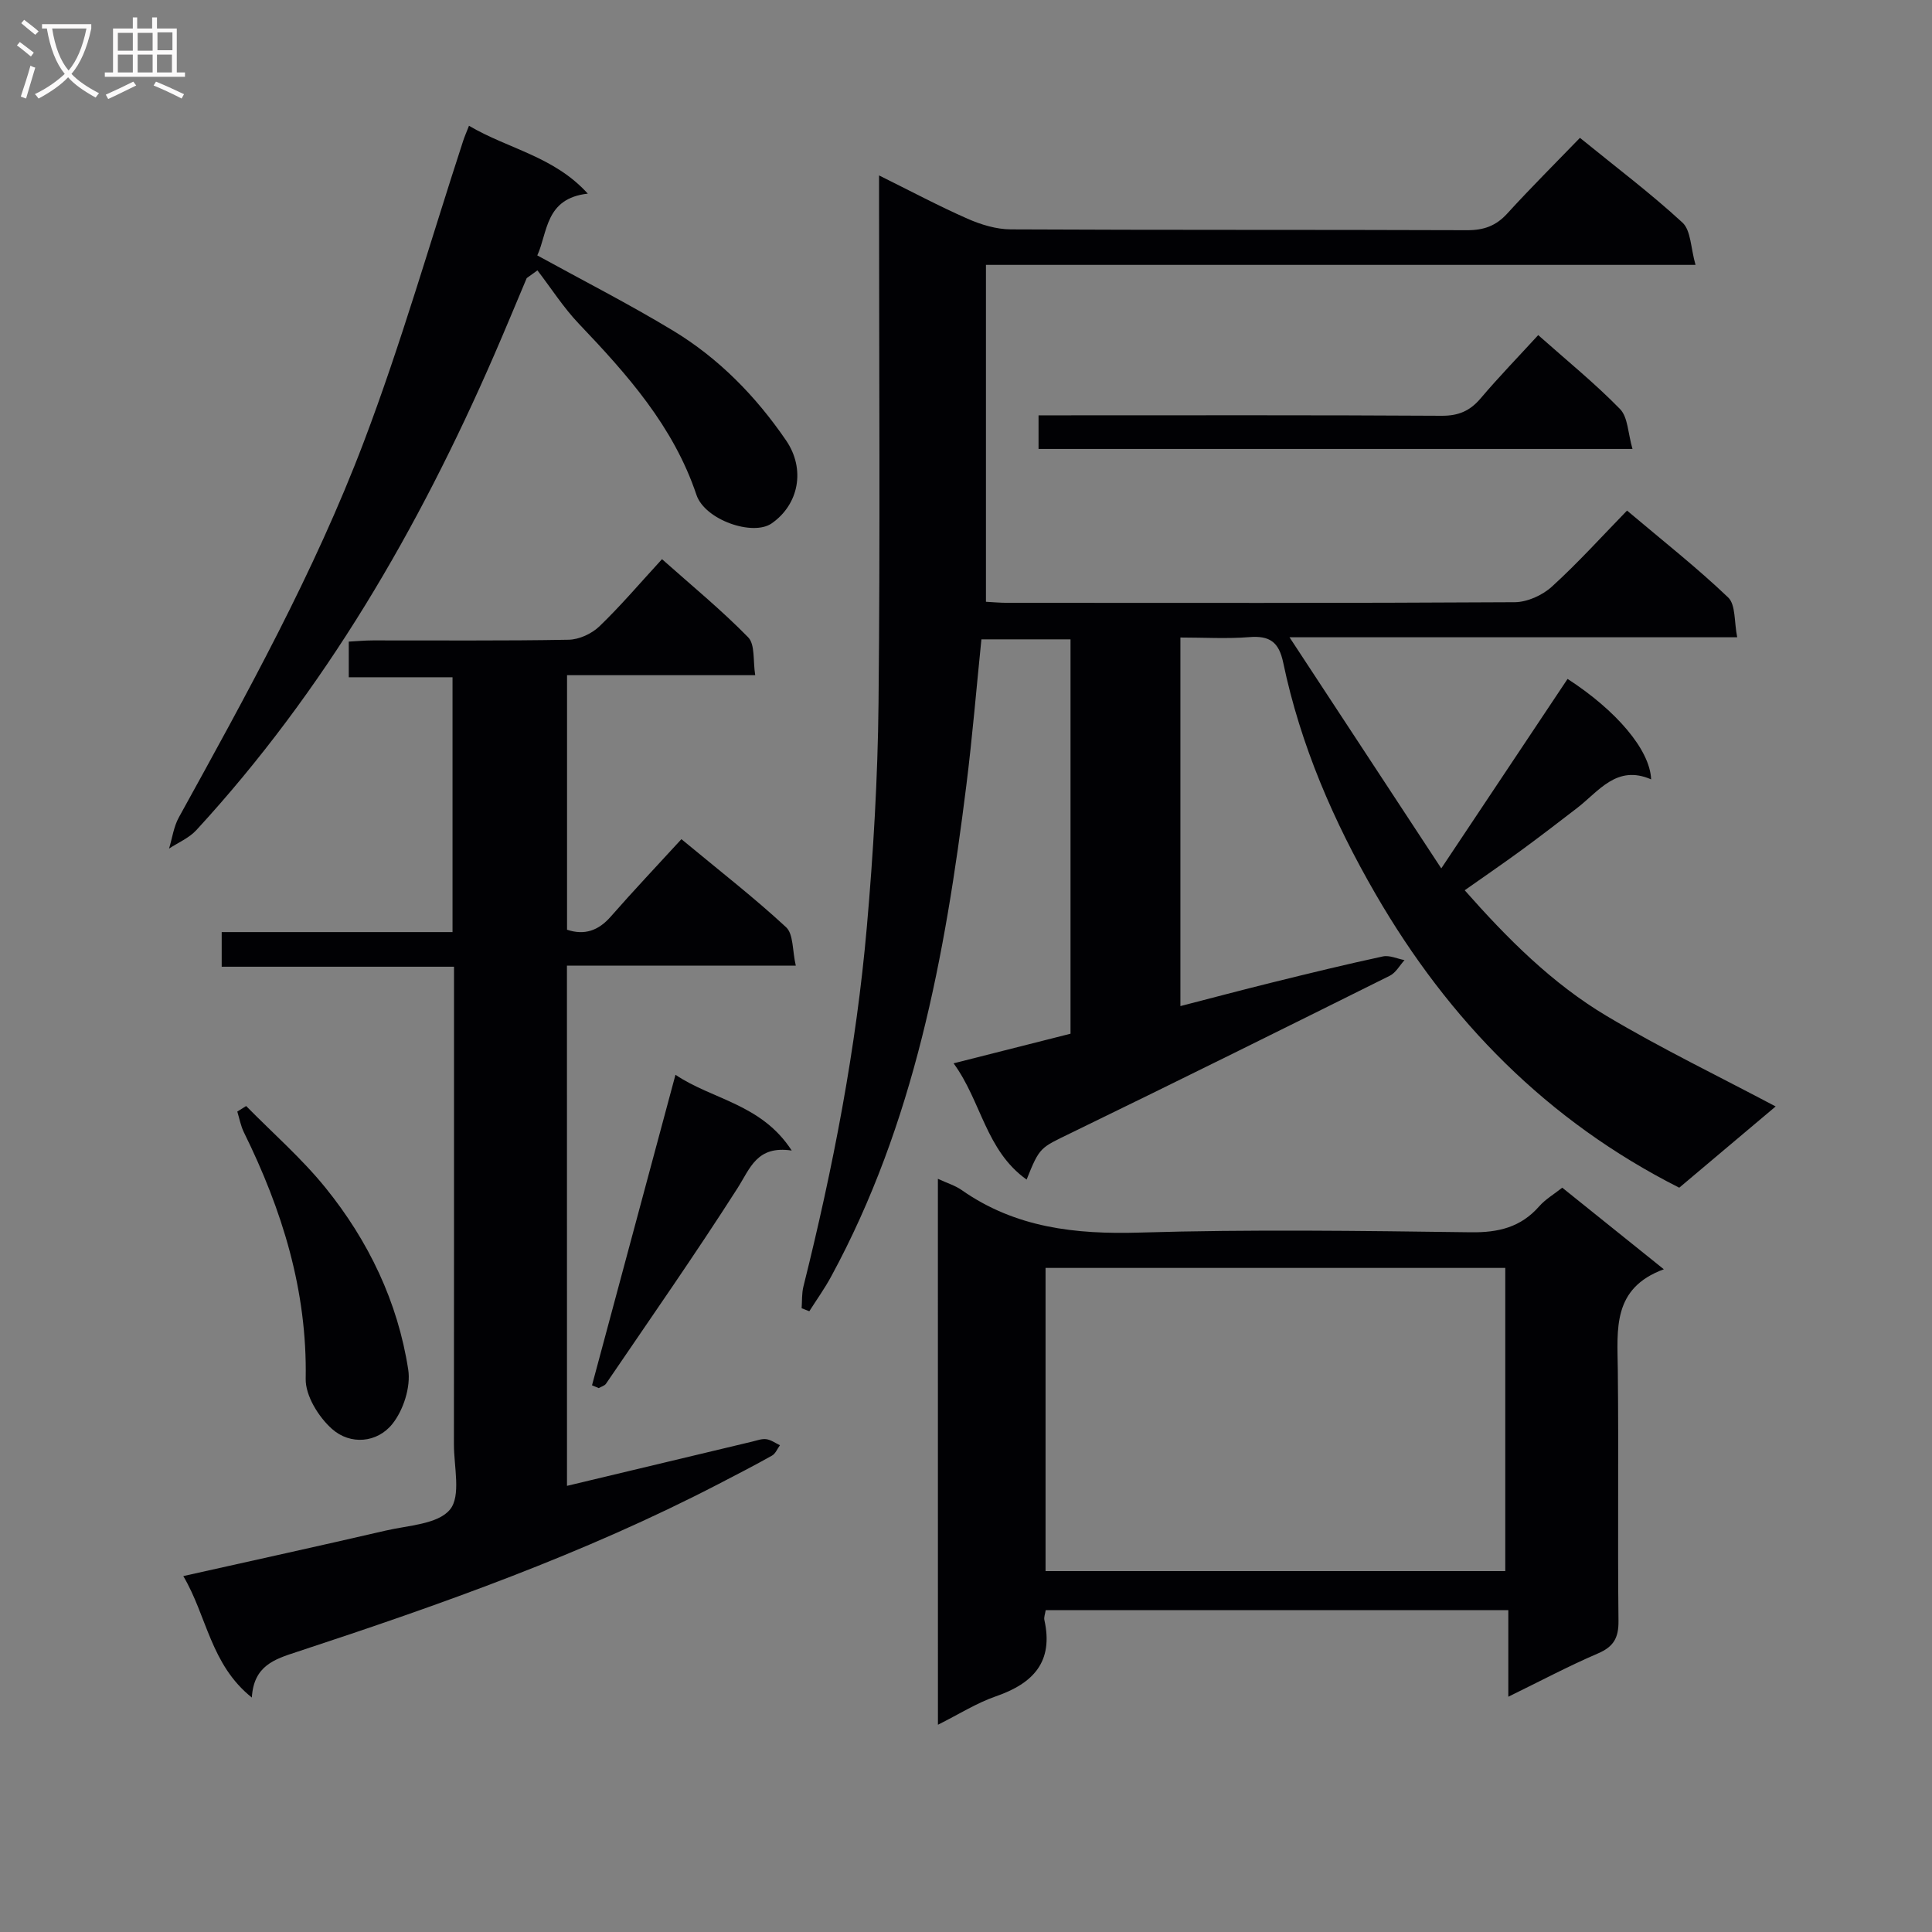<svg enable-background="new 0 0 400 400" viewBox="0 0 400 400" xmlns="http://www.w3.org/2000/svg"><rect x="0" y="0" width="400" height="400" fill="#808080" stroke="none"/><g fill="#010104"><path d="m212.55 244.22c-8.48-6.04-9.35-16.18-15.12-24.07 8.53-2.16 16.36-4.14 24.21-6.13 0-27.38 0-54.34 0-81.65-6.08 0-11.99 0-18.45 0-1.02 9.98-1.86 20.17-3.13 30.31-4.4 35.23-10.78 69.95-28 101.65-1.34 2.47-2.99 4.77-4.5 7.15-.53-.21-1.06-.41-1.59-.62.11-1.5.01-3.06.37-4.5 6.12-24.51 10.93-49.28 13.13-74.45 1.35-15.4 2.26-30.88 2.42-46.34.35-34.28.11-68.57.11-102.86 0-1.81 0-3.61 0-6.39 6.52 3.23 12.32 6.32 18.31 8.96 2.79 1.23 5.97 2.2 8.98 2.21 31.49.16 62.99.05 94.48.17 3.45.01 5.97-.9 8.3-3.46 4.82-5.29 9.9-10.34 15.04-15.66 7.46 6.07 14.64 11.48 21.22 17.54 1.77 1.63 1.7 5.25 2.71 8.76-49.48 0-97.86 0-146.91 0v69.75c1.31.07 2.9.22 4.5.22 34.99.01 69.99.08 104.98-.13 2.61-.02 5.74-1.44 7.7-3.23 5.39-4.9 10.29-10.34 15.55-15.74 7.41 6.26 14.47 11.81 20.94 17.99 1.58 1.51 1.22 5.05 1.87 8.24-30.98 0-61.06 0-92.69 0 10.73 16.34 20.78 31.65 31.42 47.85 9.24-13.85 17.69-26.54 26.15-39.23 10.05 6.51 17.05 14.65 17.3 20.8-7.16-3.11-10.81 2.47-15.38 5.97-3.82 2.94-7.64 5.88-11.53 8.73-3.75 2.74-7.59 5.37-11.69 8.26 8.84 10.01 18.11 19.31 29.41 26.04 11.22 6.69 23.03 12.39 34.97 18.72-6.28 5.29-13.03 10.98-19.96 16.82-27.28-13.79-47.68-34.55-62.86-60.78-8.71-15.05-15.56-30.85-19.13-47.91-.9-4.32-2.82-5.64-7.04-5.3-4.61.37-9.27.08-14.25.08v76.31c6.47-1.67 12.79-3.35 19.14-4.92 7.57-1.87 15.15-3.72 22.77-5.36 1.38-.3 2.99.48 4.49.76-1 1.1-1.8 2.62-3.05 3.24-22 10.95-44.02 21.87-66.12 32.61-6.22 3.04-6.35 2.77-9.07 9.59z"/><path d="m117.39 307.63c12.88-3.08 25.61-6.12 38.34-9.16.97-.23 1.99-.63 2.92-.5.98.13 1.89.81 2.83 1.25-.54.73-.92 1.75-1.65 2.15-3.62 2.04-7.32 3.93-11.01 5.85-27.97 14.51-57.55 24.99-87.39 34.8-4.61 1.51-8.9 2.85-9.29 9.44-8.56-6.84-9.28-16.84-14.19-25.15 14.44-3.23 28.2-6.24 41.91-9.42 4.65-1.08 10.79-1.3 13.3-4.35 2.33-2.82.81-8.89.82-13.54.03-31 .02-62 .02-93 0-1.78 0-3.56 0-5.85-16.31 0-32.06 0-48.1 0 0-2.57 0-4.63 0-7.17h47.79c0-17.73 0-34.98 0-52.76-6.96 0-14.03 0-21.48 0 0-2.56 0-4.63 0-7.38 1.54-.08 3.29-.25 5.03-.25 13.5-.02 27 .11 40.5-.14 2.17-.04 4.78-1.25 6.36-2.77 4.42-4.25 8.4-8.95 12.96-13.91 6.17 5.49 12.32 10.53 17.84 16.18 1.46 1.5.98 4.89 1.46 7.84-13.31 0-25.93 0-38.96 0v52.7c3.61 1.2 6.5.21 9.08-2.75 4.7-5.37 9.61-10.55 14.6-16 8.02 6.65 15.11 12.15 21.67 18.23 1.54 1.43 1.28 4.79 2.01 7.96-16.21 0-31.6 0-47.38 0 .01 36.13.01 71.7.01 107.7z"/><path d="m194.18 244.06c1.96.91 3.59 1.39 4.91 2.32 11.16 7.83 23.58 9.21 36.92 8.81 22.81-.68 45.65-.36 68.48-.06 5.72.08 10.36-1.02 14.18-5.37 1.29-1.47 3.07-2.51 4.78-3.86 6.8 5.46 13.53 10.86 21.03 16.89-10.73 3.93-9.62 12.45-9.53 20.82.19 17.33-.05 34.66.14 51.99.04 3.53-1.03 5.35-4.28 6.74-6.08 2.61-11.94 5.73-18.53 8.95 0-6.2 0-11.89 0-17.93-32.21 0-63.9 0-95.78 0-.12.8-.4 1.47-.27 2.06 1.92 8.63-2.3 13.11-10.03 15.78-4.02 1.39-7.7 3.74-12.01 5.89-.01-37.83-.01-75.18-.01-113.03zm117.47 81.22c0-21.26 0-41.99 0-62.77-31.89 0-63.43 0-95.18 0v62.77z"/><path d="m97.1 26.04c8.19 4.83 17.56 6.3 24.6 14.05-8.87.98-8.28 8.07-10.46 12.79 9.55 5.25 19 10.07 28.05 15.54 9.51 5.74 17.2 13.61 23.47 22.78 4.04 5.92 2.65 13.23-2.99 17.16-3.89 2.71-13.83-.7-15.58-5.91-4.76-14.19-14.33-24.91-24.35-35.43-3.2-3.36-5.73-7.35-8.57-11.04-.74.53-1.48 1.06-2.22 1.6-2.24 5.31-4.44 10.64-6.74 15.93-15.61 35.88-35.02 69.4-61.66 98.36-1.5 1.63-3.75 2.57-5.65 3.82.66-2.16.96-4.53 2.03-6.46 13.96-25.33 28.02-50.67 38.29-77.73 7.76-20.45 13.78-41.55 20.58-62.36.25-.78.58-1.52 1.2-3.1z"/><path d="m318.47 69.38c5.91 5.25 11.74 9.98 16.94 15.31 1.65 1.69 1.63 5 2.58 8.26-41.53 0-82.04 0-122.97 0 0-1.98 0-4.05 0-6.96h5.03c26.14 0 52.28-.07 78.42.09 3.52.02 5.89-1.01 8.11-3.64 3.74-4.41 7.78-8.57 11.89-13.06z"/><path d="m50.96 228.99c5.51 5.61 11.5 10.83 16.43 16.92 8.9 11 14.97 23.63 17.13 37.66.55 3.58-1 8.4-3.3 11.26-3.13 3.9-8.68 4.4-12.48 1.02-2.79-2.48-5.52-6.89-5.45-10.38.33-18.28-4.86-34.95-12.8-51.05-.65-1.33-.92-2.85-1.36-4.28.6-.38 1.22-.76 1.83-1.15z"/><path d="m122.57 286.81c5.68-21.13 11.36-42.26 17.28-64.29 7.66 5.18 17.78 5.99 24.07 15.69-7.23-1.09-8.59 3.66-11.22 7.78-8.75 13.7-18.08 27.04-27.23 40.49-.3.44-1 .61-1.51.91-.46-.19-.92-.38-1.39-.58z"/></g><path d="m6.4 11.7c-1-.8-1.9-1.6-2.9-2.3l.6-.7c.9.7 1.9 1.4 2.9 2.2zm-2.1 8.3c.7-2.1 1.4-4.2 2-6.4.2.1.6.3 1 .4-.7 2.3-1.3 4.4-1.9 6.4zm3-12.8c-1.1-.9-2.1-1.7-2.9-2.4l.6-.7c1 .8 2 1.5 3 2.4zm1.4-1.3v-.9h10.2v.9c-.9 4.2-2.3 7.3-4.1 9.4 1.3 1.4 3.2 2.7 5.7 4-.2.2-.4.5-.7.9-2.5-1.4-4.4-2.7-5.7-4.2-1.4 1.5-3.5 3-6.1 4.4 0 0 0 0-.1-.1-.3-.4-.5-.7-.7-.8 2.7-1.3 4.7-2.8 6.2-4.2-1.8-2.2-3-5.3-3.7-9.4zm9.2 0h-7.1c.6 3.8 1.7 6.7 3.4 8.7 1.7-2 2.9-4.8 3.7-8.7z" fill="#fbfafa"/><path d="m31.6 3.6h.9v2.3h4.1v9.1h1.7v.9h-16.6v-.9h1.7v-9.1h4.1v-2.3h.9v2.3h3.1v-2.3zm-4 13.3.6.8c-1.9.9-3.8 1.9-5.8 2.8-.2-.3-.3-.6-.5-.9 2-.9 3.9-1.8 5.7-2.7zm-3.2-10.1v3.7h3.1v-3.7zm0 4.5v3.7h3.1v-3.7zm4.1-4.5v3.7h3.1v-3.7zm0 4.5v3.7h3.1v-3.7zm9.1 9.1c-2.1-1.1-4.1-2-5.8-2.7l.5-.8c2.2.9 4.1 1.8 5.8 2.6zm-1.9-13.7h-3.1v3.7h3.1v-3.6zm-3.2 4.6v3.7h3.1v-3.7z" fill="#fbfafa"/></svg>